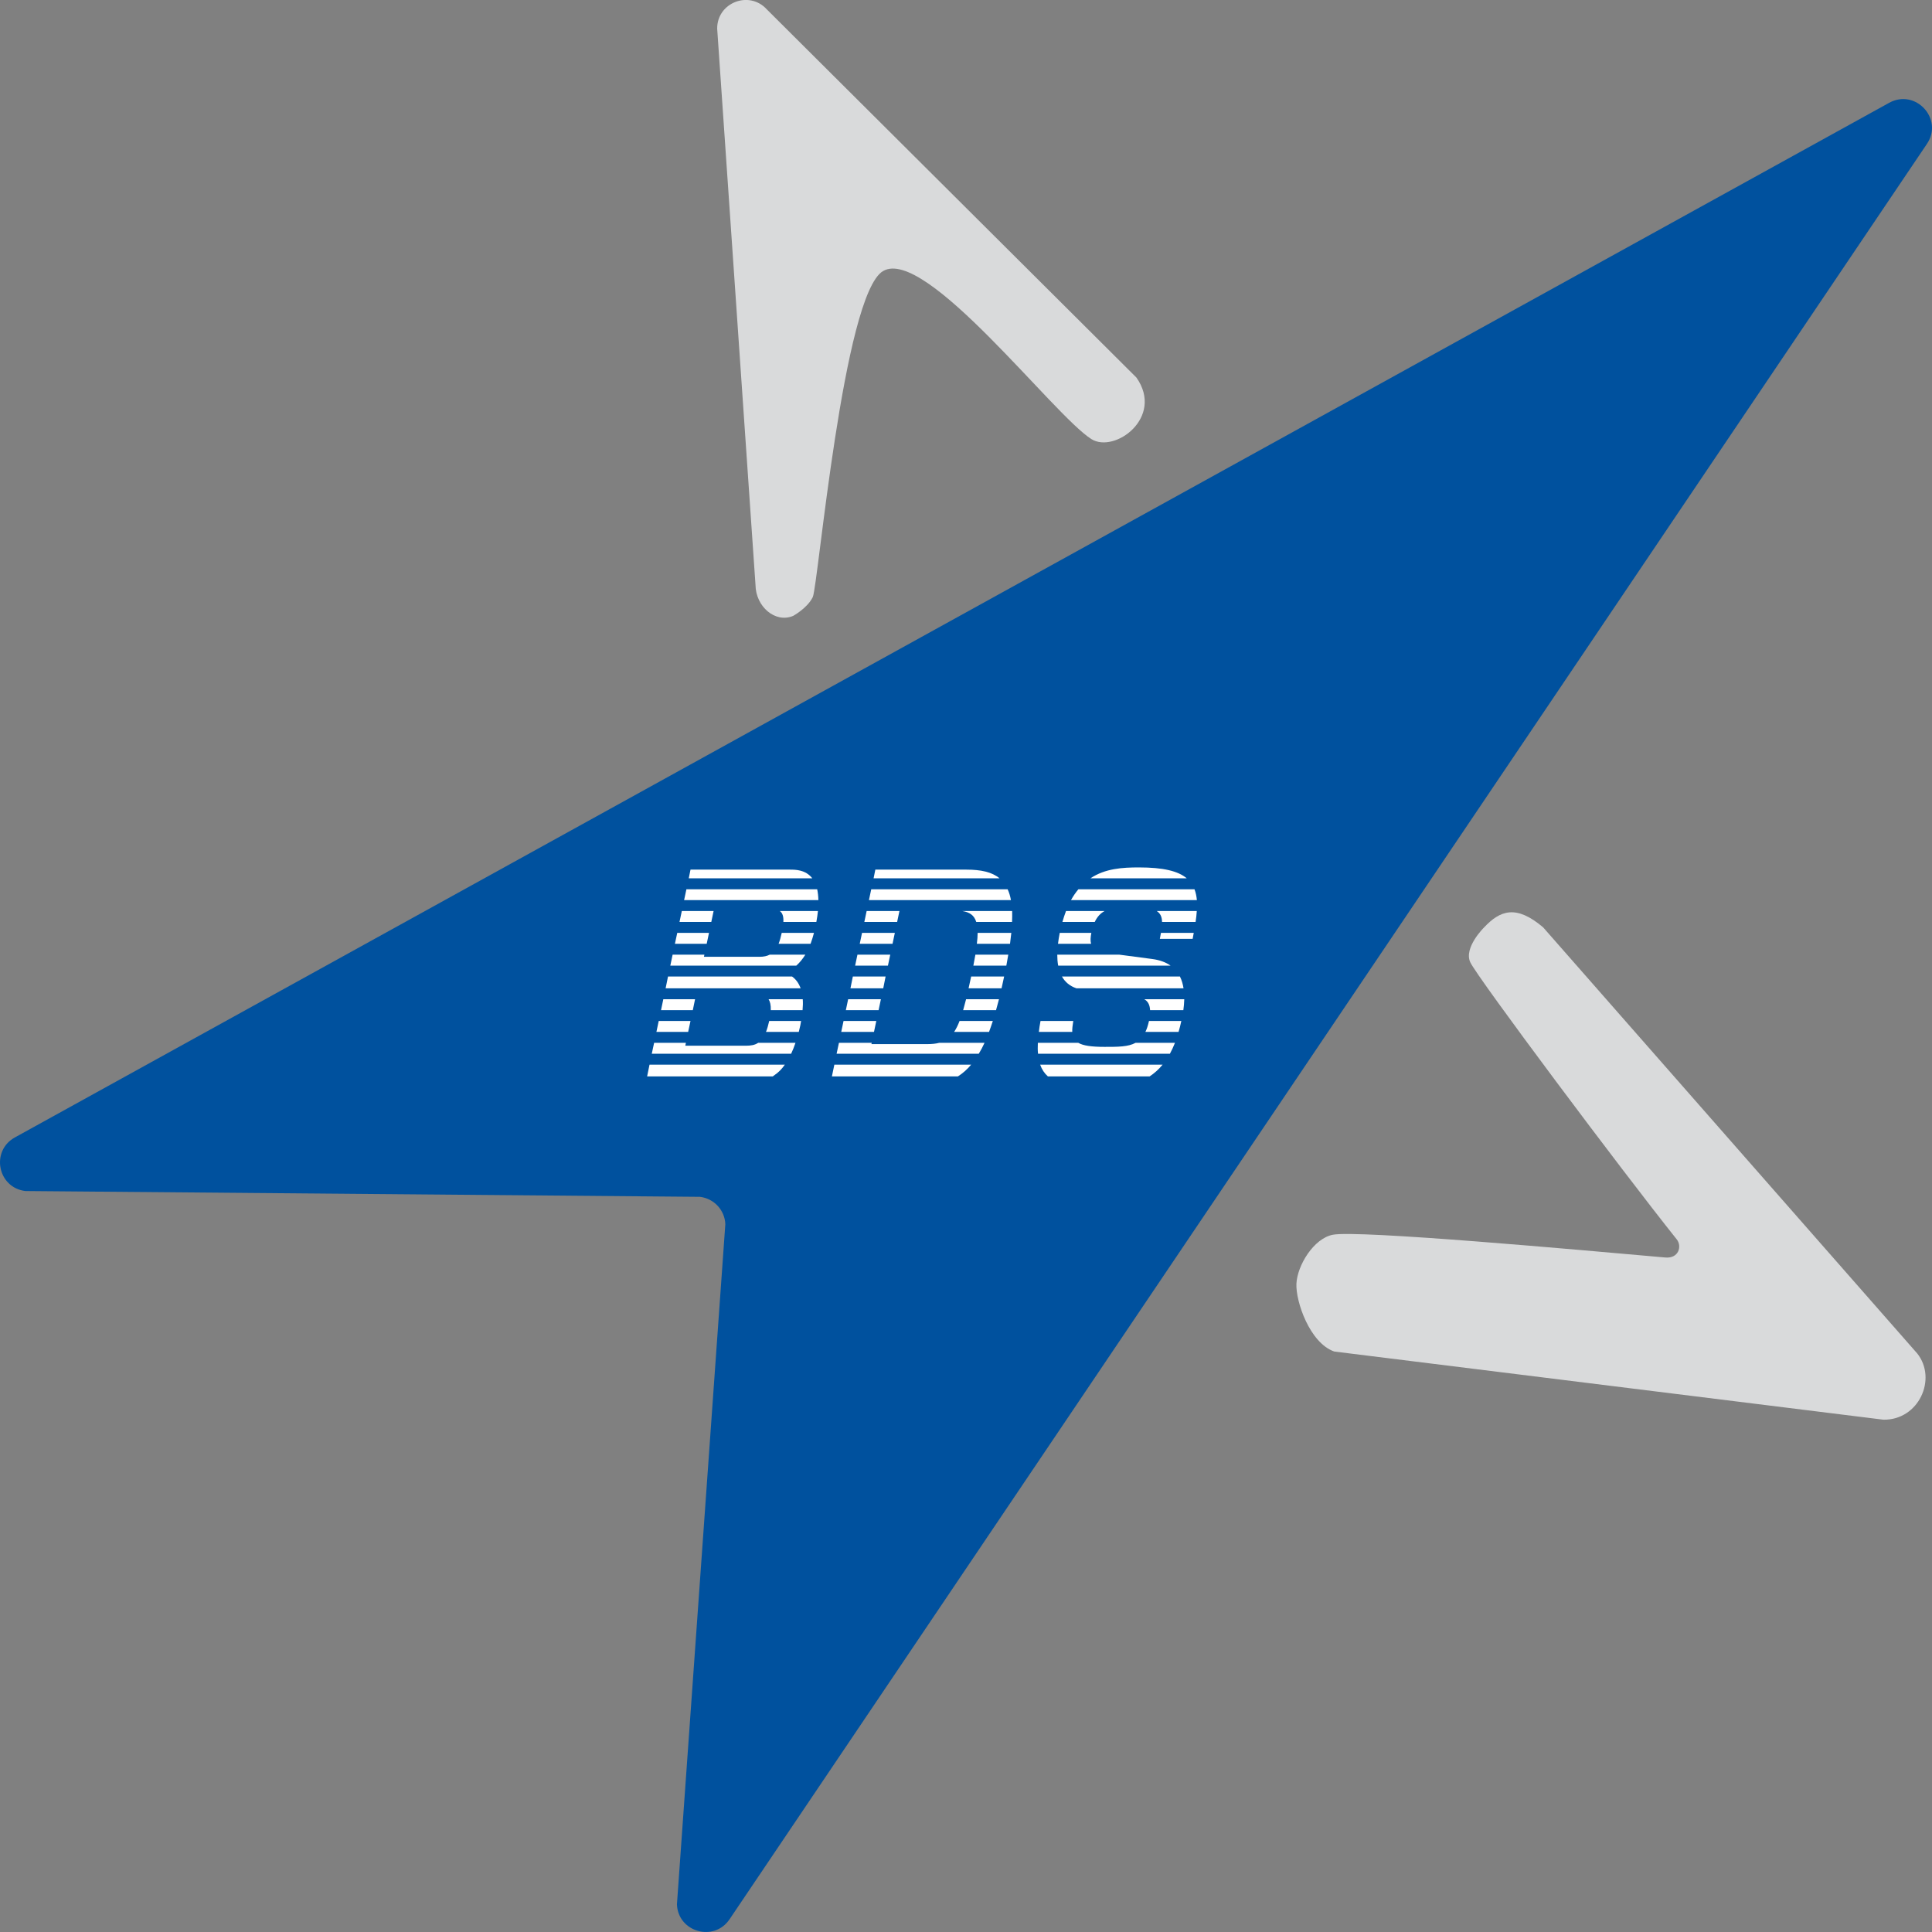 <svg width="42" height="42" viewBox="0 0 42 42" fill="none" xmlns="http://www.w3.org/2000/svg">
<rect x="0" y="0" width="42" height="42" fill="#808080" stroke="none"/>
<g clip-path="url(#clip0)">
<path fill-rule="evenodd" clip-rule="evenodd" d="M41.067 2.236L0.323 24.727C-0.208 25.021 -0.051 25.821 0.553 25.892L15.216 26.018C15.523 26.055 15.756 26.307 15.768 26.613L14.716 41.399C14.739 42.002 15.523 42.224 15.86 41.723L41.89 3.128C42.256 2.585 41.642 1.918 41.067 2.236Z" fill="#00519E"/>
<path fill-rule="evenodd" clip-rule="evenodd" d="M19.198 5.892C20.122 5.355 22.901 9.026 23.725 9.545C24.231 9.864 25.314 9.074 24.705 8.208L16.668 0.202C16.285 -0.217 15.585 0.058 15.591 0.625L16.424 12.716C16.429 13.187 16.853 13.553 17.242 13.389C17.242 13.389 17.552 13.221 17.669 12.98C17.784 12.743 18.331 6.396 19.198 5.892Z" fill="#D9DADB"/>
<path fill-rule="evenodd" clip-rule="evenodd" d="M41.679 29.423L33.546 20.159C32.961 19.663 32.614 19.787 32.262 20.162C32.262 20.162 31.814 20.602 31.963 20.92C32.121 21.257 35.24 25.427 36.451 26.943C36.569 27.09 36.496 27.362 36.204 27.337C34.389 27.177 29.509 26.733 28.97 26.843C28.558 26.926 28.201 27.509 28.183 27.909C28.165 28.286 28.471 29.196 29.006 29.381L40.944 30.863C41.713 30.874 42.118 29.976 41.679 29.423Z" fill="#D9DADB"/>
<path fill-rule="evenodd" clip-rule="evenodd" d="M22.612 23.145C22.648 23.248 22.704 23.332 22.78 23.4H24.992C25.092 23.334 25.188 23.25 25.274 23.145H22.612Z" fill="white"/>
<path fill-rule="evenodd" clip-rule="evenodd" d="M23.31 22.432C23.307 22.367 23.317 22.289 23.332 22.195H22.62C22.604 22.279 22.592 22.359 22.584 22.432H23.31Z" fill="white"/>
<path fill-rule="evenodd" clip-rule="evenodd" d="M24.686 22.67C24.526 22.758 24.304 22.758 24.013 22.758C23.723 22.758 23.545 22.731 23.441 22.67H22.562C22.558 22.758 22.558 22.836 22.566 22.907H25.433C25.471 22.836 25.508 22.758 25.543 22.67H24.686Z" fill="white"/>
<path fill-rule="evenodd" clip-rule="evenodd" d="M24.978 22.195C24.956 22.291 24.932 22.369 24.9 22.432H25.621C25.643 22.359 25.663 22.281 25.681 22.195H24.978Z" fill="white"/>
<path fill-rule="evenodd" clip-rule="evenodd" d="M24.874 21.722C24.952 21.764 24.996 21.84 25.002 21.96H25.725C25.735 21.886 25.743 21.806 25.745 21.722H24.874Z" fill="white"/>
<path fill-rule="evenodd" clip-rule="evenodd" d="M23.086 21.229C23.152 21.345 23.252 21.435 23.401 21.485H25.729C25.715 21.397 25.691 21.309 25.651 21.229H23.086Z" fill="white"/>
<path fill-rule="evenodd" clip-rule="evenodd" d="M22.984 20.754C22.984 20.837 22.99 20.918 23.004 20.992H25.447C25.349 20.922 25.218 20.87 25.048 20.848L24.335 20.754H22.984Z" fill="white"/>
<path fill-rule="evenodd" clip-rule="evenodd" d="M23.038 20.28C23.022 20.357 23.01 20.437 23 20.517H23.719C23.701 20.451 23.707 20.371 23.725 20.28H23.038Z" fill="white"/>
<path fill-rule="evenodd" clip-rule="evenodd" d="M23.174 19.805C23.146 19.878 23.12 19.959 23.096 20.042H23.799C23.853 19.928 23.925 19.853 24.013 19.805H23.174Z" fill="white"/>
<path fill-rule="evenodd" clip-rule="evenodd" d="M25.799 19.094C25.611 18.935 25.287 18.857 24.758 18.857C24.405 18.857 24.025 18.879 23.705 19.094H25.799Z" fill="white"/>
<path fill-rule="evenodd" clip-rule="evenodd" d="M26.019 19.567C26.011 19.482 25.995 19.402 25.967 19.332H23.443C23.387 19.4 23.332 19.477 23.283 19.567H26.019Z" fill="white"/>
<path fill-rule="evenodd" clip-rule="evenodd" d="M25.991 20.042C26.003 19.961 26.013 19.88 26.017 19.805H25.146C25.227 19.857 25.26 19.934 25.262 20.042H25.991Z" fill="white"/>
<path fill-rule="evenodd" clip-rule="evenodd" d="M25.927 20.41C25.935 20.366 25.943 20.322 25.951 20.28H25.238C25.232 20.32 25.224 20.363 25.214 20.41H25.927Z" fill="white"/>
<path fill-rule="evenodd" clip-rule="evenodd" d="M22.001 20.042C22.005 19.959 22.005 19.878 22.003 19.805H20.918C21.078 19.829 21.178 19.897 21.223 20.042H22.001Z" fill="white"/>
<path fill-rule="evenodd" clip-rule="evenodd" d="M21.957 20.517C21.967 20.435 21.977 20.355 21.985 20.28H21.253C21.253 20.349 21.247 20.429 21.236 20.517H21.957Z" fill="white"/>
<path fill-rule="evenodd" clip-rule="evenodd" d="M21.877 20.992C21.893 20.91 21.907 20.83 21.919 20.754H21.204C21.192 20.828 21.176 20.908 21.16 20.992H21.877Z" fill="white"/>
<path fill-rule="evenodd" clip-rule="evenodd" d="M21.773 21.485C21.791 21.403 21.811 21.317 21.829 21.229H21.112C21.092 21.319 21.074 21.405 21.056 21.485H21.773Z" fill="white"/>
<path fill-rule="evenodd" clip-rule="evenodd" d="M21.653 21.96C21.675 21.882 21.695 21.804 21.717 21.722H21.002C20.98 21.808 20.958 21.886 20.938 21.96H21.653Z" fill="white"/>
<path fill-rule="evenodd" clip-rule="evenodd" d="M21.501 22.432C21.529 22.359 21.555 22.279 21.583 22.195H20.86C20.824 22.291 20.784 22.369 20.742 22.432H21.501Z" fill="white"/>
<path fill-rule="evenodd" clip-rule="evenodd" d="M18.138 23.145L18.085 23.4H20.824C20.928 23.334 21.024 23.25 21.112 23.145H18.138Z" fill="white"/>
<path fill-rule="evenodd" clip-rule="evenodd" d="M18.238 22.67L18.187 22.907H21.278C21.322 22.836 21.363 22.756 21.403 22.67H20.418C20.341 22.69 20.255 22.698 20.157 22.698H18.944L18.951 22.67H18.238Z" fill="white"/>
<path fill-rule="evenodd" clip-rule="evenodd" d="M18.338 22.195L18.288 22.432H19L19.05 22.195H18.338Z" fill="white"/>
<path fill-rule="evenodd" clip-rule="evenodd" d="M18.438 21.722L18.388 21.96H19.1L19.15 21.722H18.438Z" fill="white"/>
<path fill-rule="evenodd" clip-rule="evenodd" d="M18.54 21.229L18.488 21.485H19.201L19.252 21.229H18.54Z" fill="white"/>
<path fill-rule="evenodd" clip-rule="evenodd" d="M18.64 20.754L18.59 20.992H19.303L19.353 20.754H18.64Z" fill="white"/>
<path fill-rule="evenodd" clip-rule="evenodd" d="M18.74 20.28L18.69 20.517H19.403L19.453 20.28H18.74Z" fill="white"/>
<path fill-rule="evenodd" clip-rule="evenodd" d="M18.84 19.805L18.79 20.042H19.503L19.553 19.805H18.84Z" fill="white"/>
<path fill-rule="evenodd" clip-rule="evenodd" d="M18.94 19.332L18.89 19.567H21.977C21.961 19.479 21.937 19.4 21.905 19.332H18.94Z" fill="white"/>
<path fill-rule="evenodd" clip-rule="evenodd" d="M19.029 18.905L18.991 19.094H21.729C21.565 18.957 21.326 18.905 21.01 18.905H19.029Z" fill="white"/>
<path fill-rule="evenodd" clip-rule="evenodd" d="M17.747 20.042C17.763 19.959 17.773 19.878 17.781 19.805H16.952C17.01 19.847 17.036 19.919 17.03 20.042H17.747Z" fill="white"/>
<path fill-rule="evenodd" clip-rule="evenodd" d="M17.621 20.517C17.649 20.439 17.675 20.36 17.695 20.28H16.994C16.974 20.368 16.954 20.447 16.926 20.517H17.621Z" fill="white"/>
<path fill-rule="evenodd" clip-rule="evenodd" d="M17.447 21.96C17.455 21.874 17.457 21.794 17.451 21.722H16.708C16.74 21.772 16.76 21.846 16.756 21.96H17.447Z" fill="white"/>
<path fill-rule="evenodd" clip-rule="evenodd" d="M17.365 22.432C17.377 22.378 17.389 22.331 17.399 22.287C17.405 22.257 17.411 22.225 17.415 22.195H16.722C16.7 22.291 16.678 22.369 16.652 22.432H17.365Z" fill="white"/>
<path fill-rule="evenodd" clip-rule="evenodd" d="M14.12 23.145L14.068 23.4H16.798C16.814 23.39 16.826 23.382 16.834 23.374C16.922 23.316 16.998 23.237 17.062 23.145H14.12Z" fill="white"/>
<path fill-rule="evenodd" clip-rule="evenodd" d="M14.22 22.67L14.169 22.907H17.199C17.235 22.829 17.267 22.75 17.293 22.67H16.482C16.408 22.72 16.32 22.733 16.214 22.733H14.898L14.911 22.67H14.22Z" fill="white"/>
<path fill-rule="evenodd" clip-rule="evenodd" d="M14.32 22.195L14.27 22.432H14.96L15.011 22.195H14.32Z" fill="white"/>
<path fill-rule="evenodd" clip-rule="evenodd" d="M14.42 21.722L14.37 21.96H15.061L15.11 21.722H14.42Z" fill="white"/>
<path fill-rule="evenodd" clip-rule="evenodd" d="M14.522 21.229L14.47 21.485H17.405C17.365 21.375 17.305 21.291 17.219 21.229H14.522Z" fill="white"/>
<path fill-rule="evenodd" clip-rule="evenodd" d="M14.622 20.754L14.572 20.992H17.311C17.389 20.922 17.453 20.842 17.507 20.754H16.732C16.674 20.784 16.602 20.8 16.512 20.8H15.303L15.313 20.754H14.622Z" fill="white"/>
<path fill-rule="evenodd" clip-rule="evenodd" d="M14.723 20.28L14.672 20.517H15.363L15.413 20.28H14.723Z" fill="white"/>
<path fill-rule="evenodd" clip-rule="evenodd" d="M14.822 19.805L14.772 20.042H15.463L15.513 19.805H14.822Z" fill="white"/>
<path fill-rule="evenodd" clip-rule="evenodd" d="M14.922 19.332L14.872 19.567H17.791C17.789 19.477 17.779 19.398 17.765 19.332H14.922Z" fill="white"/>
<path fill-rule="evenodd" clip-rule="evenodd" d="M15.011 18.905L14.973 19.094H17.659C17.513 18.905 17.289 18.905 17.175 18.905H15.011Z" fill="white"/>
</g>
<defs>
<clipPath id="clip0">
<rect width="42" height="42" fill="white"/>
</clipPath>
</defs>
</svg>
